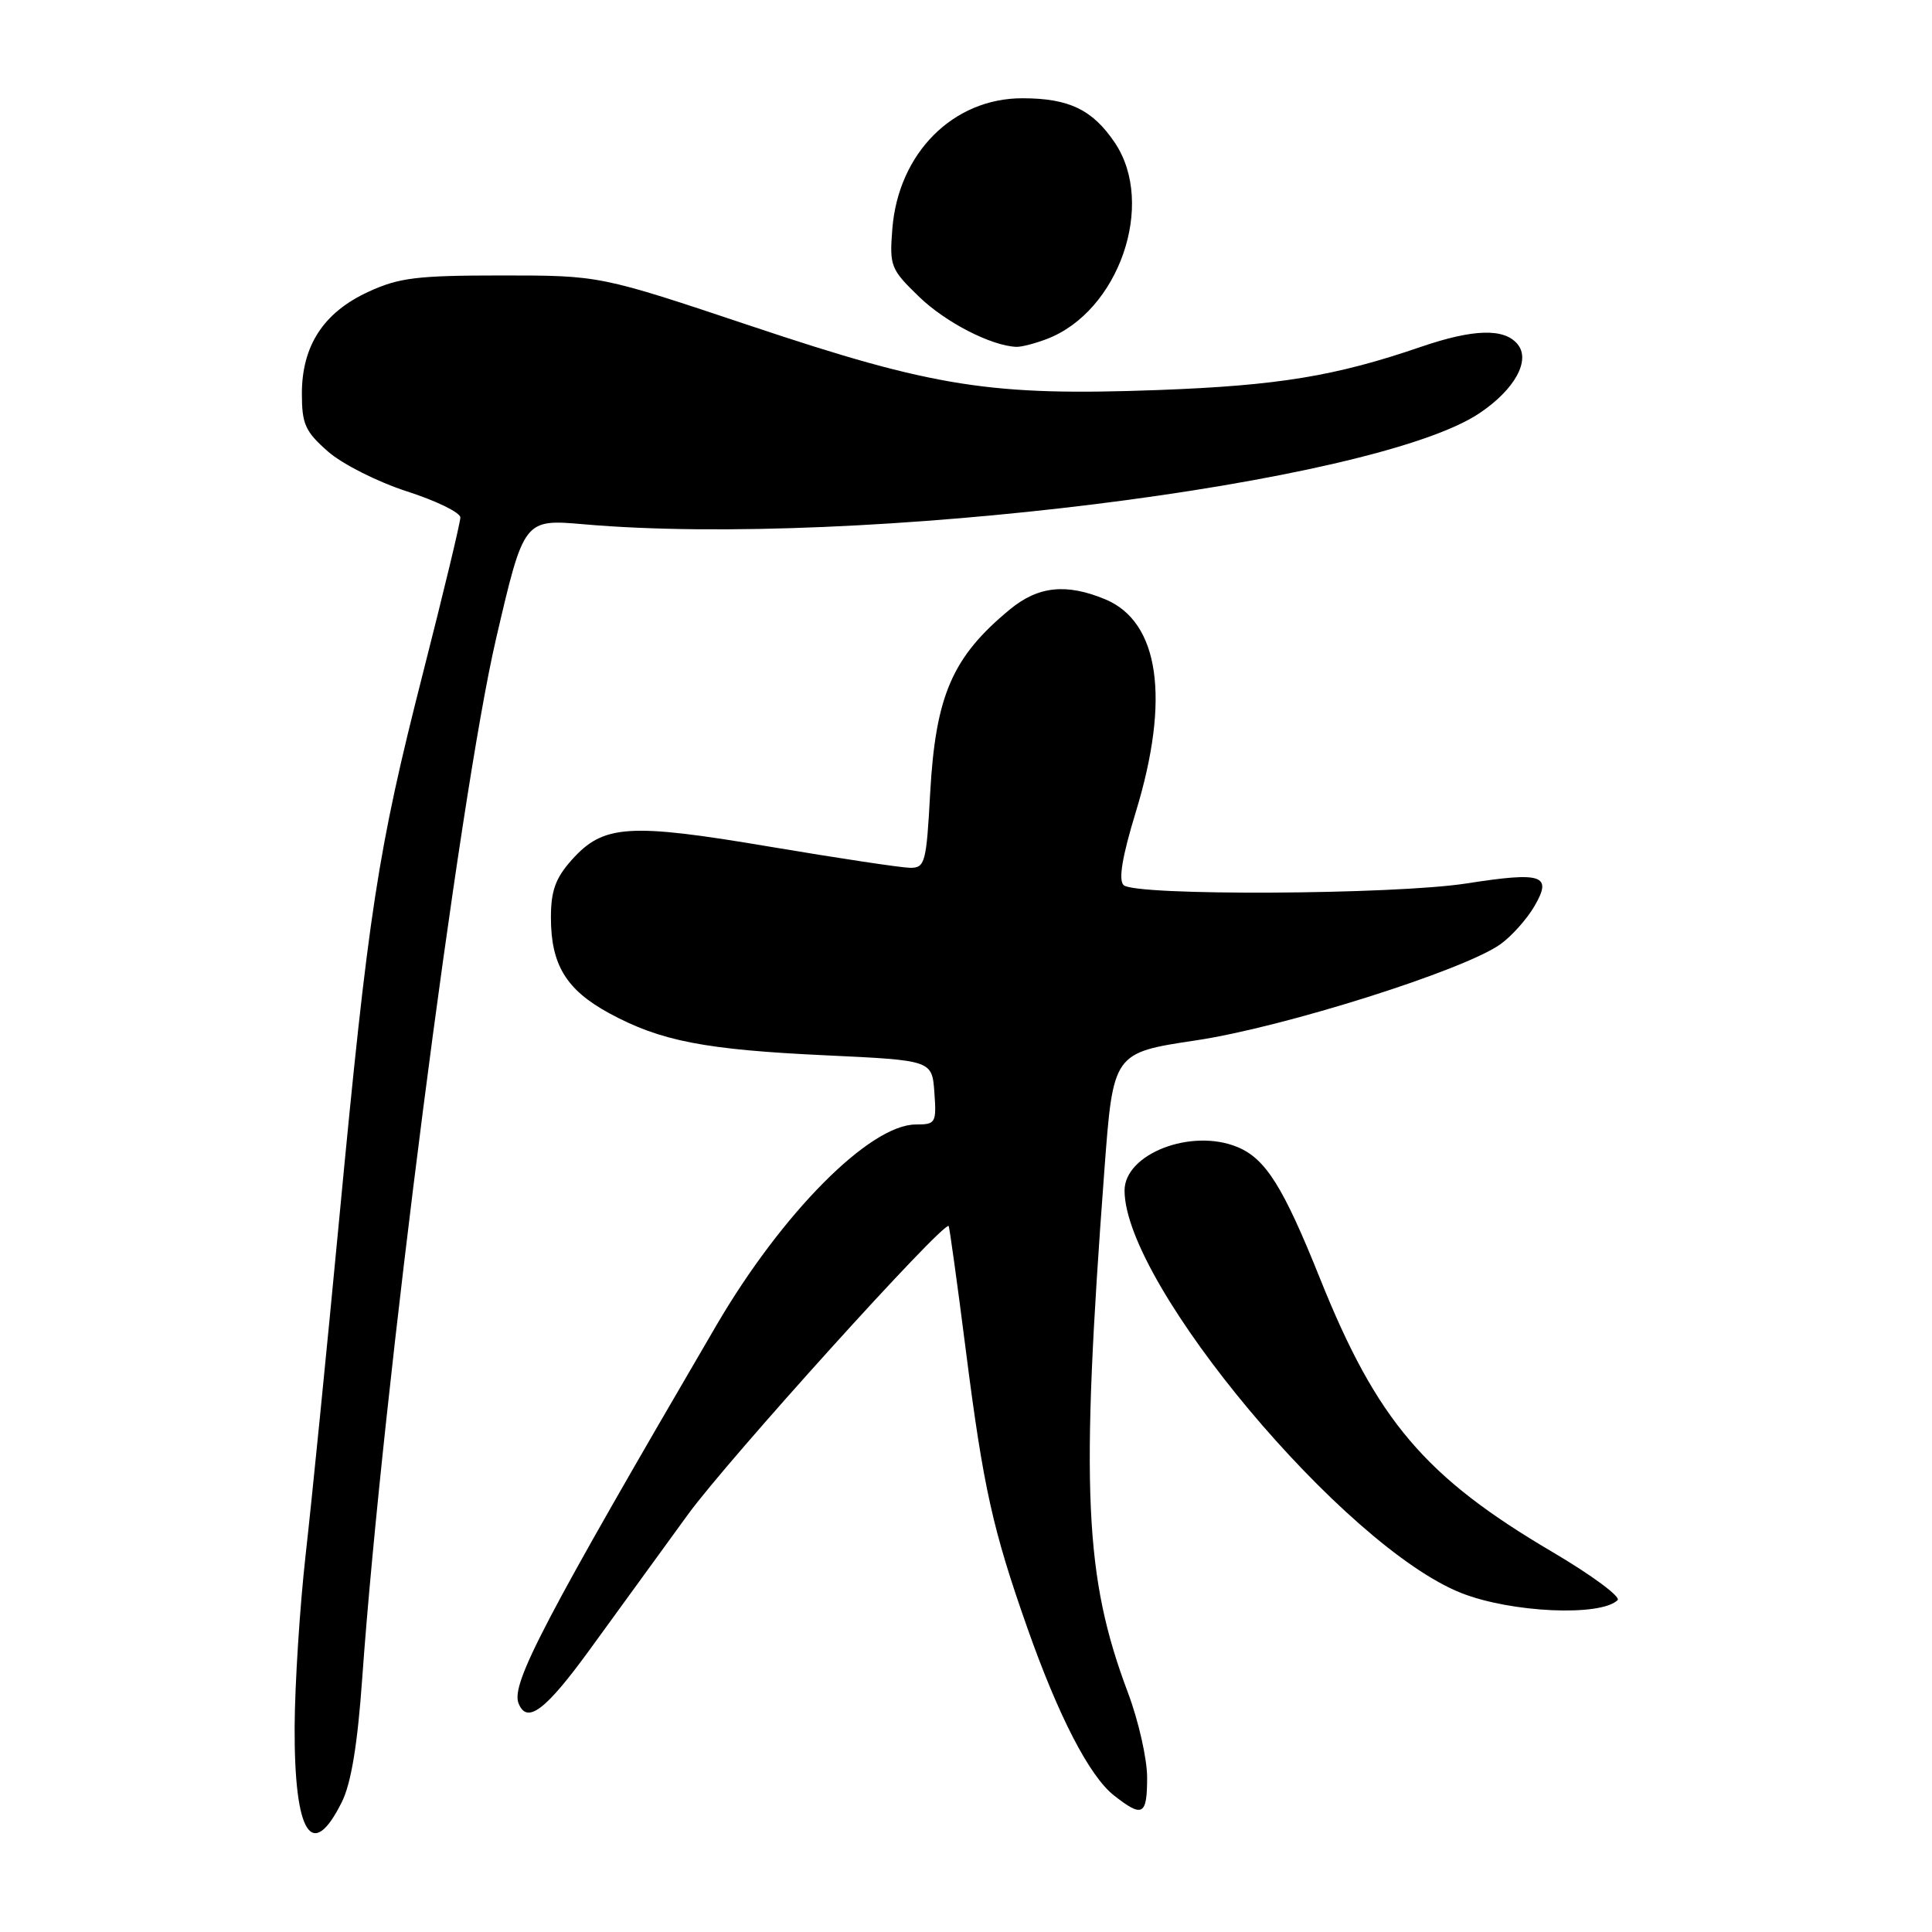 <?xml version="1.0" encoding="UTF-8" standalone="no"?>
<!DOCTYPE svg PUBLIC "-//W3C//DTD SVG 1.1//EN" "http://www.w3.org/Graphics/SVG/1.1/DTD/svg11.dtd" >
<svg xmlns="http://www.w3.org/2000/svg" xmlns:xlink="http://www.w3.org/1999/xlink" version="1.1" viewBox="0 0 256 256">
 <g >
 <path fill="currentColor"
d=" M 45.30 238.77 C 46.53 236.29 47.38 231.13 48.00 222.33 C 50.70 184.45 60.85 105.57 65.73 84.64 C 69.42 68.78 69.42 68.78 77.36 69.47 C 113.59 72.63 182.14 64.12 196.07 54.73 C 200.73 51.59 202.85 47.73 201.08 45.60 C 199.31 43.46 195.22 43.58 188.25 45.97 C 176.96 49.84 169.36 51.09 153.50 51.68 C 131.28 52.50 123.80 51.32 99.50 43.19 C 79.50 36.50 79.50 36.50 66.50 36.50 C 55.25 36.50 52.86 36.79 48.78 38.68 C 42.87 41.41 40.01 45.80 40.00 52.15 C 40.00 56.19 40.44 57.18 43.45 59.82 C 45.36 61.50 50.04 63.86 53.95 65.12 C 57.83 66.37 61.00 67.92 61.00 68.57 C 61.00 69.22 58.78 78.47 56.06 89.13 C 50.04 112.74 48.82 120.69 44.95 161.50 C 43.28 179.10 41.28 199.12 40.50 206.00 C 39.73 212.88 39.07 223.14 39.04 228.82 C 38.98 243.02 41.33 246.76 45.30 238.77 Z  M 152.00 235.52 C 152.00 233.06 150.86 228.02 149.47 224.32 C 143.68 208.94 143.16 197.48 146.34 155.00 C 147.50 139.50 147.50 139.50 158.50 137.85 C 170.13 136.11 194.01 128.56 198.82 125.11 C 200.29 124.06 202.32 121.79 203.31 120.09 C 205.74 115.93 204.41 115.49 194.32 117.06 C 184.71 118.56 150.33 118.73 148.88 117.28 C 148.18 116.58 148.70 113.48 150.51 107.56 C 155.08 92.57 153.62 82.41 146.47 79.42 C 141.31 77.27 137.57 77.66 133.83 80.74 C 126.18 87.05 123.97 92.15 123.25 105.12 C 122.75 114.33 122.57 115.00 120.60 114.99 C 119.45 114.98 111.08 113.72 102.00 112.19 C 83.29 109.03 79.95 109.26 75.76 113.94 C 73.61 116.35 73.00 118.03 73.00 121.57 C 73.00 127.83 75.02 131.15 80.71 134.25 C 87.52 137.95 93.37 139.09 109.50 139.84 C 123.50 140.50 123.50 140.50 123.81 144.75 C 124.10 148.80 123.98 149.00 121.36 149.00 C 115.27 149.00 103.61 160.74 94.91 175.64 C 72.10 214.69 67.71 223.07 68.70 225.67 C 69.81 228.54 72.30 226.65 78.27 218.41 C 81.70 213.68 87.50 205.70 91.17 200.66 C 96.45 193.41 124.86 161.96 125.70 162.45 C 125.80 162.51 126.84 169.97 127.99 179.03 C 130.30 197.13 131.54 202.69 136.14 215.74 C 140.27 227.45 144.35 235.34 147.60 237.90 C 151.40 240.89 152.00 240.57 152.00 235.52 Z  M 214.34 212.03 C 214.80 211.59 210.92 208.72 205.71 205.65 C 188.82 195.71 182.45 188.22 174.93 169.46 C 170.04 157.26 167.71 153.54 163.97 151.99 C 157.86 149.46 148.99 152.89 149.01 157.77 C 149.05 170.26 178.15 205.00 193.67 211.10 C 200.26 213.69 212.07 214.22 214.34 212.03 Z  M 138.68 44.93 C 148.24 41.31 153.20 27.04 147.72 18.91 C 144.77 14.53 141.66 13.03 135.50 13.02 C 126.30 13.00 119.04 20.28 118.24 30.31 C 117.85 35.26 118.01 35.67 121.78 39.32 C 125.29 42.72 131.35 45.83 134.68 45.96 C 135.34 45.98 137.14 45.52 138.68 44.93 Z "/>
</g>
</svg>